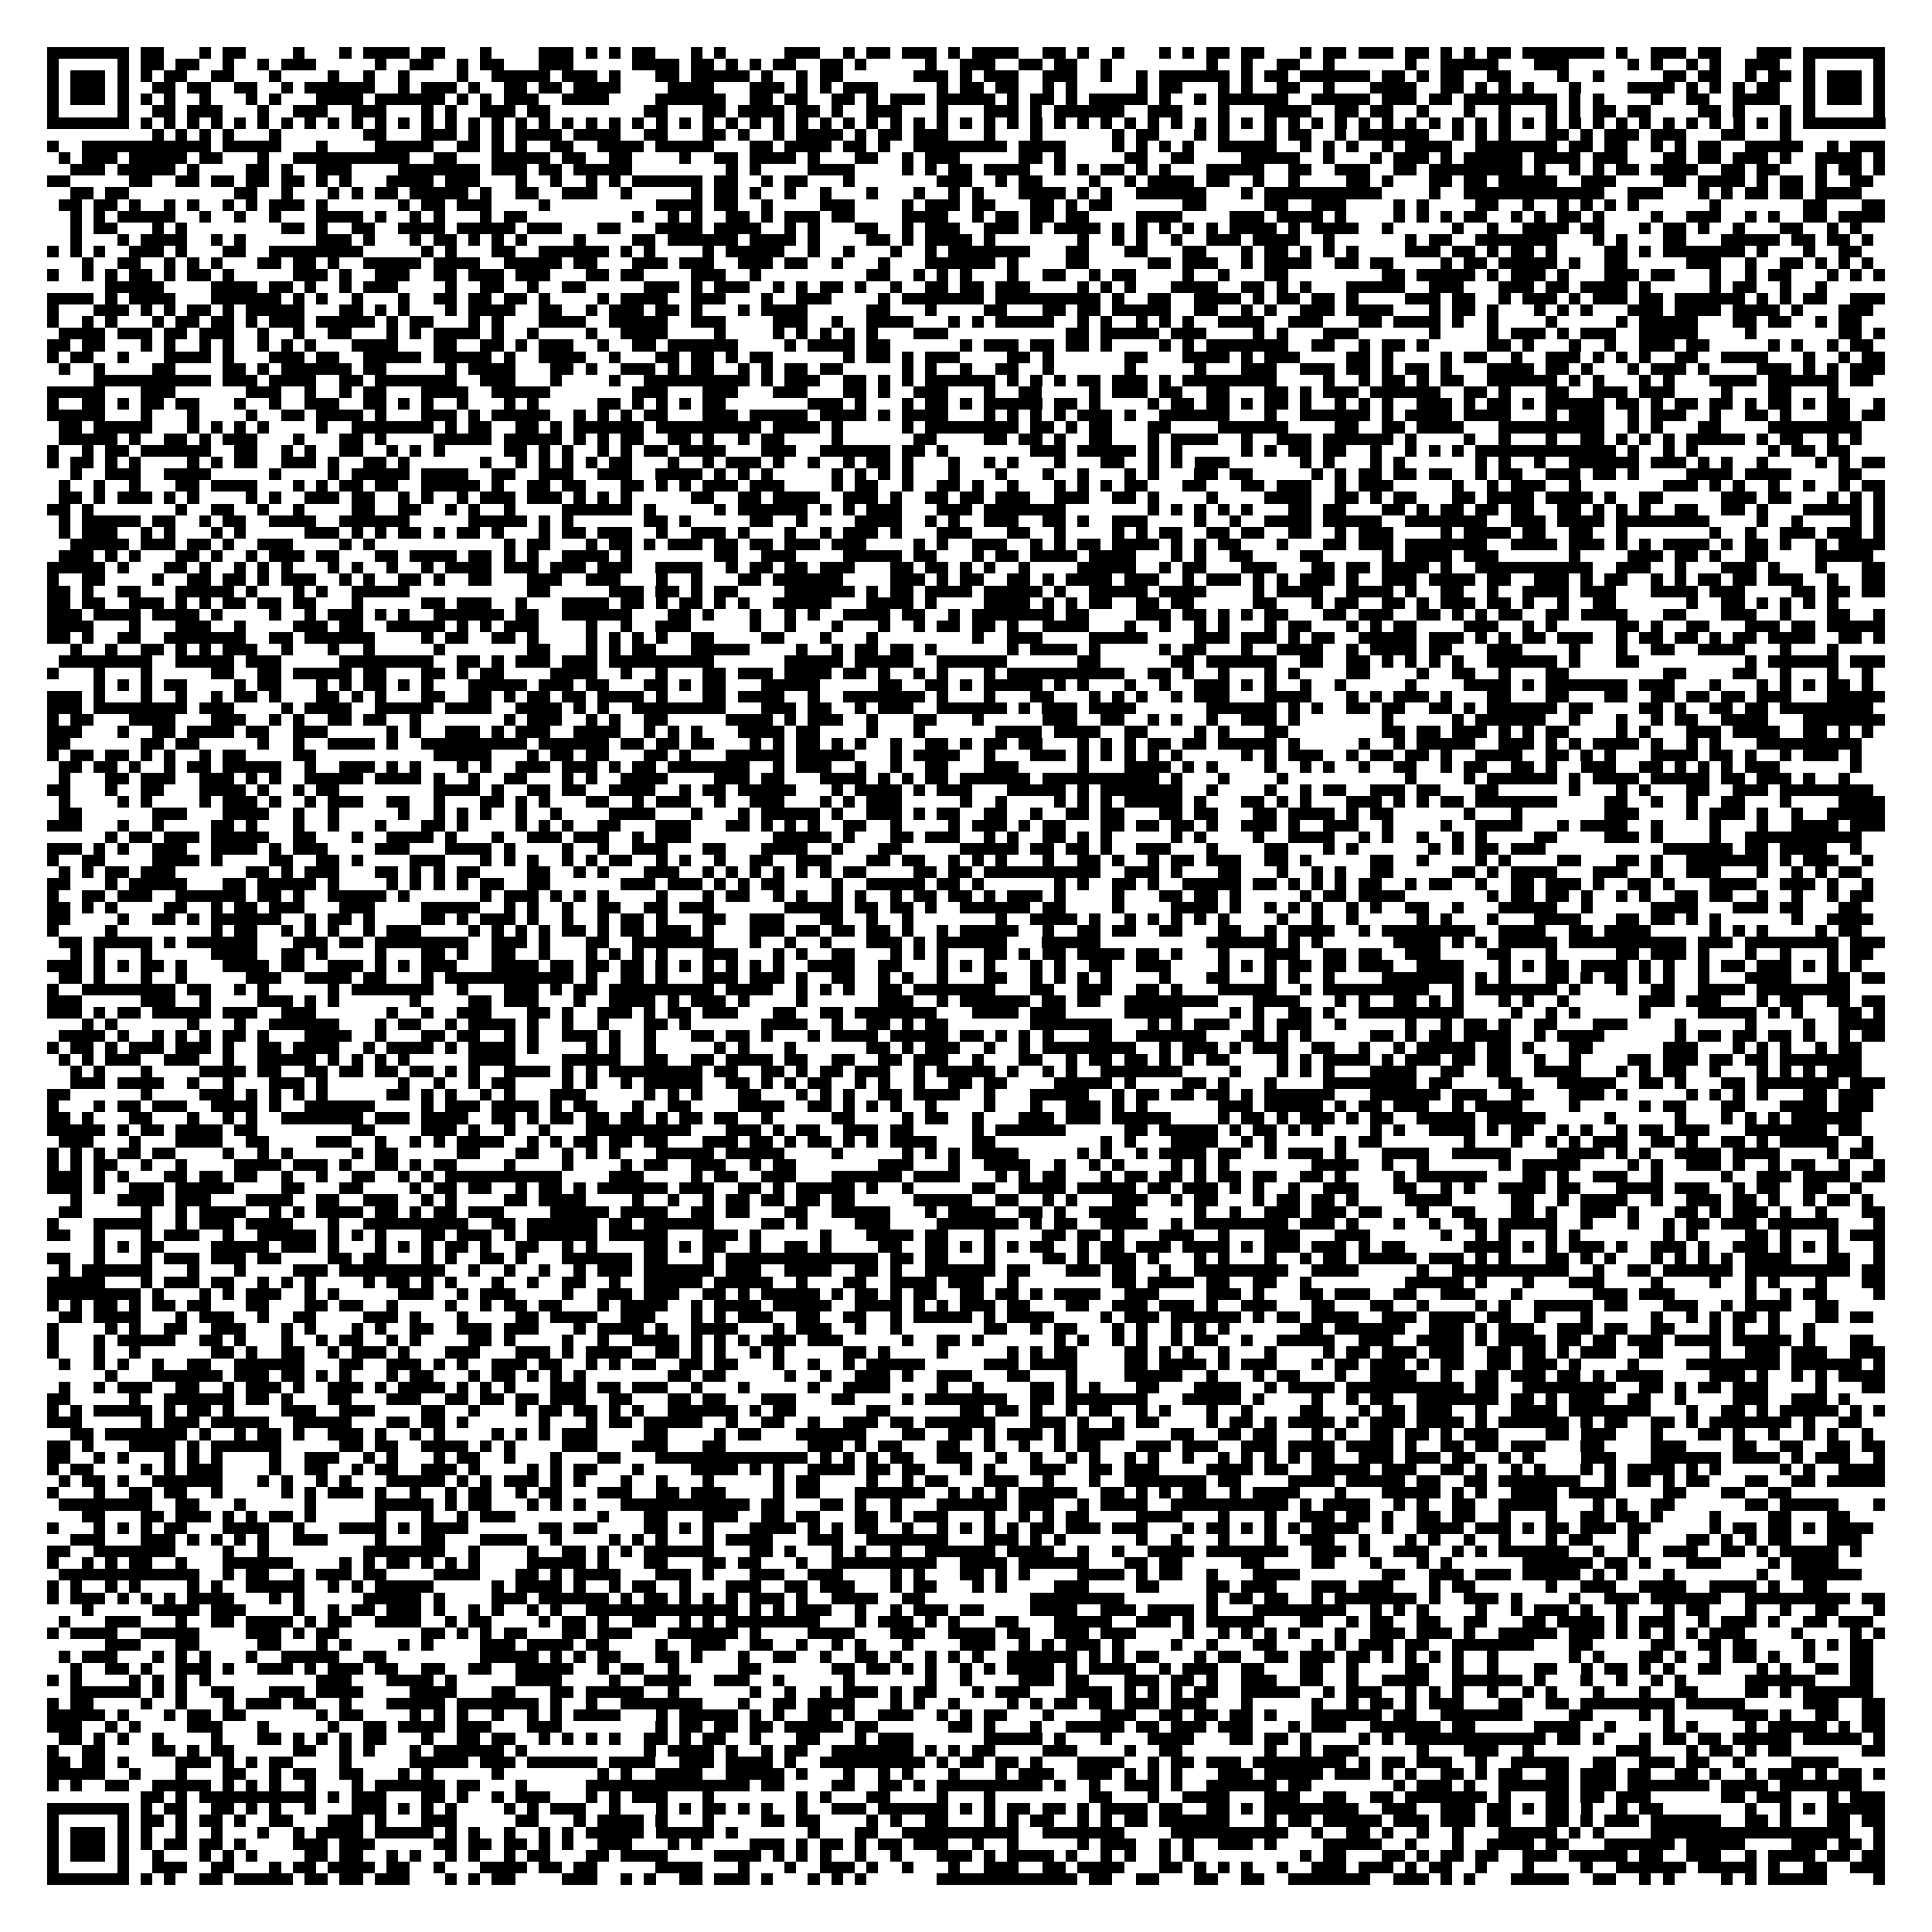 <?xml version="1.0" encoding="utf-8"?><!DOCTYPE svg PUBLIC "-//W3C//DTD SVG 1.1//EN" "http://www.w3.org/Graphics/SVG/1.1/DTD/svg11.dtd"><svg xmlns="http://www.w3.org/2000/svg" viewBox="0 0 165 165" shape-rendering="crispEdges"><path fill="#ffffff" d="M0 0h165v165H0z"/><path stroke="#000000" d="M4 4.5h7m1 0h2m3 0h1m1 0h2m4 0h1m3 0h1m1 0h4m1 0h2m3 0h1m4 0h3m1 0h1m1 0h1m1 0h2m3 0h1m1 0h1m5 0h3m2 0h1m1 0h2m1 0h3m1 0h1m1 0h4m2 0h2m1 0h1m2 0h1m3 0h1m1 0h1m1 0h2m1 0h2m3 0h1m1 0h2m1 0h3m1 0h2m1 0h1m1 0h1m1 0h2m1 0h7m1 0h1m2 0h3m1 0h2m3 0h3m1 0h7M4 5.5h1m5 0h1m1 0h2m1 0h2m2 0h1m2 0h1m1 0h3m5 0h1m2 0h2m2 0h1m1 0h2m3 0h3m5 0h4m1 0h2m1 0h1m1 0h1m1 0h2m2 0h2m1 0h1m5 0h1m2 0h3m2 0h2m1 0h2m2 0h1m8 0h1m2 0h1m2 0h2m2 0h1m6 0h1m2 0h5m3 0h3m5 0h1m1 0h1m2 0h1m1 0h1m2 0h3m2 0h1m5 0h1M4 6.5h1m1 0h3m1 0h1m1 0h1m1 0h2m2 0h2m3 0h1m4 0h1m2 0h1m2 0h1m4 0h1m2 0h5m1 0h3m1 0h1m3 0h2m1 0h5m1 0h1m2 0h1m1 0h2m6 0h3m1 0h1m1 0h3m2 0h3m2 0h1m2 0h1m1 0h6m1 0h1m1 0h2m1 0h6m1 0h2m1 0h1m1 0h2m2 0h2m4 0h1m2 0h1m5 0h2m1 0h2m2 0h1m1 0h2m1 0h1m1 0h3m1 0h1M4 7.5h1m1 0h3m1 0h1m2 0h2m1 0h2m2 0h2m2 0h1m1 0h6m2 0h1m1 0h3m1 0h1m2 0h2m1 0h2m1 0h4m4 0h4m3 0h3m1 0h1m1 0h1m1 0h3m5 0h1m1 0h2m1 0h2m2 0h1m1 0h1m5 0h1m1 0h2m3 0h1m1 0h1m2 0h2m2 0h1m3 0h4m2 0h2m1 0h1m1 0h1m1 0h1m3 0h1m4 0h4m1 0h1m1 0h1m1 0h1m1 0h2m2 0h1m1 0h3m1 0h1M4 8.5h1m1 0h3m1 0h1m1 0h1m1 0h1m2 0h1m3 0h1m1 0h1m3 0h4m1 0h6m1 0h1m1 0h1m1 0h3m2 0h4m4 0h6m2 0h2m1 0h2m2 0h2m1 0h1m1 0h3m1 0h5m1 0h1m1 0h2m1 0h1m1 0h5m1 0h1m2 0h1m1 0h6m2 0h5m1 0h3m1 0h2m1 0h8m1 0h1m1 0h1m4 0h1m2 0h2m2 0h4m2 0h1m1 0h3m1 0h1M4 9.5h1m5 0h1m2 0h2m1 0h3m3 0h1m2 0h3m2 0h3m3 0h1m1 0h1m2 0h3m1 0h2m8 0h2m3 0h2m1 0h4m1 0h2m1 0h1m2 0h3m3 0h1m3 0h3m1 0h1m1 0h6m2 0h3m3 0h1m3 0h4m2 0h2m1 0h2m2 0h1m3 0h1m2 0h1m3 0h1m1 0h1m1 0h2m1 0h2m4 0h2m1 0h1m3 0h1m1 0h1m5 0h1M4 10.5h7m1 0h1m1 0h1m1 0h1m1 0h1m1 0h1m1 0h1m1 0h1m1 0h1m1 0h1m1 0h1m1 0h1m1 0h1m1 0h1m1 0h1m1 0h1m1 0h1m1 0h1m1 0h1m1 0h1m1 0h1m1 0h1m1 0h1m1 0h1m1 0h1m1 0h1m1 0h1m1 0h1m1 0h1m1 0h1m1 0h1m1 0h1m1 0h1m1 0h1m1 0h1m1 0h1m1 0h1m1 0h1m1 0h1m1 0h1m1 0h1m1 0h1m1 0h1m1 0h1m1 0h1m1 0h1m1 0h1m1 0h1m1 0h1m1 0h1m1 0h1m1 0h1m1 0h1m1 0h1m1 0h1m1 0h1m1 0h1m1 0h1m1 0h1m1 0h1m1 0h1m1 0h1m1 0h1m1 0h1m1 0h1m1 0h1m1 0h1m1 0h1m1 0h1m1 0h1m1 0h1m1 0h1m1 0h7M13 11.5h1m1 0h1m1 0h1m1 0h1m3 0h1m7 0h2m3 0h3m1 0h1m1 0h1m1 0h4m1 0h4m2 0h2m3 0h2m1 0h1m2 0h1m1 0h4m1 0h1m1 0h2m1 0h3m3 0h1m3 0h1m6 0h1m1 0h2m3 0h1m1 0h1m3 0h1m1 0h2m2 0h1m1 0h6m2 0h1m1 0h1m1 0h1m3 0h2m1 0h1m1 0h3m1 0h3m3 0h2m3 0h1M4 12.5h1m2 0h11m1 0h5m3 0h1m4 0h5m2 0h2m1 0h1m1 0h1m2 0h2m2 0h4m1 0h5m3 0h2m1 0h4m1 0h2m1 0h1m2 0h8m1 0h4m4 0h1m1 0h1m1 0h1m1 0h1m2 0h5m2 0h1m1 0h1m1 0h1m2 0h1m1 0h4m2 0h7m1 0h2m1 0h2m2 0h1m1 0h1m1 0h2m2 0h5m2 0h1m1 0h3M5 13.5h1m1 0h3m1 0h5m1 0h2m3 0h1m2 0h10m2 0h2m3 0h5m1 0h2m2 0h2m4 0h1m2 0h2m1 0h4m1 0h1m3 0h2m2 0h1m1 0h3m5 0h2m1 0h1m5 0h2m2 0h2m4 0h5m2 0h1m3 0h1m1 0h3m1 0h1m1 0h5m1 0h4m1 0h3m3 0h2m1 0h2m1 0h3m1 0h1m2 0h4m1 0h1M6 14.5h3m1 0h5m1 0h1m4 0h2m1 0h1m2 0h3m4 0h7m1 0h3m1 0h2m1 0h5m8 0h1m1 0h1m4 0h4m4 0h1m1 0h1m1 0h2m1 0h4m2 0h1m1 0h1m1 0h2m1 0h1m1 0h1m3 0h5m2 0h2m2 0h3m2 0h2m1 0h8m1 0h1m2 0h1m1 0h1m1 0h2m1 0h4m2 0h2m1 0h2m3 0h1m1 0h2m1 0h1M4 15.5h2m5 0h2m2 0h2m1 0h2m1 0h2m1 0h2m1 0h1m1 0h1m3 0h4m1 0h3m3 0h1m2 0h1m2 0h1m1 0h1m1 0h6m1 0h2m2 0h1m1 0h2m3 0h1m7 0h3m2 0h1m1 0h2m4 0h1m2 0h1m1 0h4m1 0h2m2 0h1m2 0h1m4 0h2m1 0h1m3 0h2m1 0h2m1 0h5m2 0h3m4 0h2m1 0h4m1 0h1m1 0h2m1 0h1m2 0h2M6 16.5h2m1 0h2m9 0h2m2 0h1m3 0h1m1 0h1m1 0h2m1 0h5m1 0h1m2 0h2m2 0h3m2 0h1m5 0h1m1 0h2m1 0h1m2 0h1m2 0h1m3 0h1m3 0h1m2 0h1m1 0h1m3 0h4m1 0h1m1 0h1m2 0h6m3 0h1m1 0h10m4 0h1m2 0h12m2 0h3m3 0h1m1 0h1m1 0h2m1 0h2m1 0h4M5 17.5h2m1 0h2m1 0h1m2 0h1m1 0h1m2 0h1m1 0h1m1 0h3m1 0h1m6 0h1m1 0h2m1 0h3m4 0h1m9 0h4m1 0h2m2 0h1m4 0h3m4 0h1m1 0h3m1 0h2m3 0h2m1 0h1m1 0h2m6 0h2m5 0h2m2 0h3m4 0h1m1 0h1m4 0h2m2 0h1m2 0h1m1 0h1m1 0h1m1 0h1m6 0h1m7 0h2m3 0h2M6 18.5h1m1 0h1m1 0h5m2 0h1m2 0h1m2 0h1m3 0h4m1 0h1m2 0h1m1 0h1m3 0h1m1 0h2m9 0h1m2 0h1m1 0h1m2 0h2m1 0h1m1 0h3m1 0h2m4 0h4m2 0h1m1 0h2m1 0h2m1 0h2m4 0h4m4 0h3m1 0h4m1 0h1m4 0h1m1 0h1m1 0h1m1 0h2m2 0h1m1 0h1m1 0h2m1 0h1m4 0h1m2 0h3m2 0h1m1 0h1m2 0h2m1 0h4M6 19.5h1m1 0h2m3 0h1m1 0h1m8 0h2m1 0h1m2 0h2m2 0h4m1 0h5m1 0h3m3 0h2m3 0h4m1 0h4m2 0h1m1 0h1m3 0h2m2 0h1m1 0h3m2 0h3m1 0h1m1 0h4m1 0h1m1 0h1m1 0h1m1 0h1m1 0h1m1 0h4m1 0h1m1 0h4m2 0h1m5 0h1m2 0h1m2 0h4m1 0h2m3 0h1m1 0h2m1 0h1m2 0h1m3 0h2m2 0h1m1 0h1M6 20.5h1m3 0h1m1 0h4m2 0h1m1 0h1m6 0h3m1 0h1m3 0h1m1 0h2m1 0h1m1 0h1m1 0h1m4 0h1m4 0h2m1 0h6m1 0h4m1 0h1m4 0h2m1 0h1m1 0h4m1 0h1m7 0h1m2 0h1m1 0h1m2 0h1m2 0h3m1 0h4m2 0h1m6 0h1m1 0h2m2 0h7m3 0h1m1 0h1m3 0h2m3 0h5m1 0h2m1 0h2m1 0h1M4 21.5h1m1 0h1m1 0h1m2 0h3m1 0h1m3 0h2m2 0h8m5 0h1m1 0h1m3 0h2m2 0h6m1 0h1m1 0h1m4 0h1m1 0h5m2 0h1m2 0h1m3 0h1m2 0h1m1 0h7m3 0h2m3 0h2m3 0h2m3 0h1m1 0h2m1 0h1m1 0h1m1 0h1m4 0h3m1 0h2m1 0h1m1 0h2m1 0h1m4 0h2m1 0h1m1 0h7m1 0h1m3 0h1m2 0h2M7 22.5h1m2 0h2m2 0h1m1 0h1m1 0h1m3 0h2m1 0h2m1 0h1m2 0h5m1 0h4m2 0h5m1 0h2m3 0h3m1 0h3m2 0h3m1 0h2m2 0h1m3 0h1m3 0h6m1 0h1m4 0h2m5 0h2m1 0h3m2 0h1m1 0h4m2 0h2m1 0h2m4 0h1m1 0h2m1 0h5m1 0h1m2 0h2m5 0h3m2 0h1m2 0h2m1 0h1m1 0h1m1 0h1M4 23.5h1m2 0h1m1 0h1m1 0h2m1 0h1m1 0h2m1 0h1m5 0h3m1 0h1m2 0h3m2 0h2m1 0h3m1 0h3m3 0h2m1 0h2m4 0h3m2 0h1m9 0h2m2 0h1m1 0h1m1 0h1m3 0h1m2 0h2m2 0h1m1 0h2m4 0h1m2 0h1m3 0h2m8 0h2m1 0h5m1 0h1m1 0h3m1 0h1m3 0h3m1 0h2m3 0h1m2 0h1m1 0h2m3 0h1m1 0h1m1 0h1M9 24.5h5m4 0h4m1 0h2m1 0h1m2 0h1m1 0h3m4 0h1m2 0h2m2 0h1m2 0h2m5 0h3m1 0h1m1 0h3m2 0h1m1 0h1m1 0h2m1 0h1m2 0h1m2 0h2m1 0h2m1 0h3m4 0h1m1 0h1m1 0h1m3 0h4m2 0h2m1 0h1m1 0h1m3 0h5m2 0h3m3 0h3m1 0h2m1 0h4m1 0h1m5 0h1m1 0h2m2 0h1m2 0h1M4 25.5h4m1 0h1m1 0h4m3 0h6m1 0h1m1 0h1m2 0h1m3 0h1m2 0h2m1 0h2m1 0h2m1 0h1m4 0h1m1 0h4m2 0h3m3 0h1m2 0h3m4 0h1m1 0h7m1 0h9m1 0h1m2 0h2m2 0h4m1 0h1m1 0h2m1 0h2m1 0h1m4 0h3m1 0h2m2 0h1m1 0h3m1 0h1m1 0h3m1 0h2m1 0h6m1 0h1m1 0h1m1 0h2m2 0h3M4 26.5h1m3 0h3m1 0h1m1 0h1m1 0h2m1 0h1m1 0h5m3 0h2m1 0h1m1 0h1m3 0h1m1 0h4m2 0h2m2 0h1m1 0h3m1 0h2m1 0h1m3 0h1m1 0h4m5 0h2m3 0h1m4 0h2m3 0h2m1 0h2m1 0h5m2 0h2m2 0h1m1 0h1m2 0h3m1 0h4m3 0h1m1 0h2m1 0h1m3 0h1m1 0h1m1 0h1m3 0h3m1 0h4m1 0h4m1 0h1m3 0h3M4 27.5h1m2 0h1m1 0h1m3 0h1m1 0h2m1 0h2m1 0h1m1 0h3m1 0h5m1 0h1m1 0h2m3 0h1m1 0h1m3 0h4m2 0h5m2 0h3m4 0h3m2 0h1m2 0h4m3 0h1m1 0h1m1 0h5m2 0h1m1 0h1m2 0h1m1 0h1m1 0h1m2 0h4m2 0h3m3 0h2m1 0h4m1 0h1m2 0h1m4 0h1m5 0h1m1 0h5m3 0h2m1 0h2m2 0h1m1 0h2M5 28.5h4m1 0h3m1 0h2m1 0h3m2 0h1m2 0h1m2 0h2m3 0h1m1 0h1m1 0h4m1 0h1m2 0h1m4 0h1m2 0h4m4 0h1m4 0h1m1 0h1m1 0h1m1 0h1m1 0h1m3 0h3m10 0h2m1 0h5m1 0h3m4 0h1m1 0h1m3 0h3m6 0h1m4 0h1m1 0h3m1 0h1m1 0h3m2 0h5m4 0h1m7 0h2m1 0h1M4 29.5h2m1 0h2m3 0h1m1 0h1m2 0h1m1 0h1m2 0h1m1 0h1m1 0h1m3 0h4m3 0h2m2 0h2m1 0h1m1 0h3m2 0h1m2 0h2m1 0h6m4 0h1m1 0h4m1 0h2m6 0h1m1 0h3m1 0h2m1 0h2m1 0h1m4 0h1m1 0h1m1 0h7m2 0h2m2 0h1m1 0h2m1 0h1m5 0h2m1 0h1m3 0h1m2 0h1m2 0h3m1 0h2m5 0h1m1 0h1m2 0h1m1 0h2M4 30.5h1m1 0h2m2 0h1m3 0h4m1 0h1m3 0h3m1 0h2m2 0h5m1 0h5m1 0h1m2 0h4m2 0h1m3 0h2m1 0h2m1 0h1m1 0h2m6 0h1m1 0h2m1 0h1m1 0h3m4 0h2m1 0h1m6 0h2m3 0h4m1 0h1m1 0h3m4 0h2m1 0h1m4 0h1m1 0h2m2 0h1m2 0h3m1 0h1m1 0h1m1 0h1m2 0h2m2 0h4m3 0h1m2 0h1m1 0h2M5 31.5h1m2 0h1m4 0h2m4 0h2m1 0h1m1 0h6m1 0h2m5 0h1m1 0h4m3 0h2m1 0h1m2 0h3m1 0h1m1 0h2m2 0h1m1 0h1m1 0h2m1 0h2m5 0h1m1 0h1m2 0h1m2 0h2m2 0h1m6 0h1m5 0h1m3 0h3m2 0h3m1 0h2m1 0h1m1 0h2m1 0h1m3 0h4m1 0h2m1 0h1m3 0h1m1 0h3m1 0h1m4 0h3m1 0h1m1 0h1m1 0h3M8 32.5h10m1 0h3m1 0h4m2 0h2m1 0h7m2 0h3m3 0h1m4 0h1m2 0h9m1 0h1m1 0h3m2 0h2m1 0h1m1 0h1m1 0h6m1 0h1m1 0h1m1 0h1m1 0h2m1 0h3m1 0h1m1 0h8m4 0h1m2 0h1m1 0h2m1 0h1m1 0h2m2 0h6m1 0h1m1 0h1m3 0h1m1 0h1m3 0h4m1 0h6m1 0h2M4 33.5h5m3 0h3m6 0h3m2 0h1m2 0h1m1 0h2m3 0h4m2 0h5m7 0h3m3 0h3m3 0h3m3 0h2m1 0h1m2 0h3m3 0h1m2 0h2m4 0h1m1 0h3m1 0h2m2 0h2m3 0h2m1 0h1m1 0h3m1 0h6m2 0h2m1 0h1m3 0h2m2 0h3m1 0h3m4 0h1m3 0h2m3 0h1M4 34.5h1m2 0h2m1 0h1m1 0h2m1 0h2m3 0h1m2 0h1m2 0h3m2 0h2m1 0h1m1 0h1m2 0h1m3 0h1m1 0h1m5 0h2m1 0h1m1 0h1m1 0h1m1 0h2m7 0h3m1 0h1m3 0h1m1 0h2m1 0h1m1 0h5m1 0h2m1 0h1m4 0h1m1 0h2m1 0h2m1 0h1m1 0h2m1 0h1m2 0h1m1 0h1m1 0h1m2 0h3m1 0h1m1 0h2m1 0h1m1 0h5m1 0h2m1 0h1m1 0h2m1 0h2m1 0h1m1 0h2m1 0h1m1 0h2m2 0h1M4 35.5h5m3 0h1m3 0h1m4 0h1m2 0h2m1 0h4m1 0h1m3 0h3m1 0h1m1 0h5m2 0h1m1 0h1m1 0h1m1 0h2m3 0h3m1 0h5m1 0h4m1 0h1m1 0h4m3 0h1m1 0h1m1 0h1m1 0h1m1 0h3m1 0h1m2 0h6m3 0h1m2 0h6m1 0h1m1 0h4m1 0h4m3 0h1m1 0h3m2 0h1m1 0h3m2 0h1m2 0h2m1 0h1m3 0h2m1 0h2M5 36.5h2m1 0h5m3 0h1m1 0h1m1 0h1m1 0h1m4 0h1m2 0h7m1 0h1m1 0h2m2 0h2m1 0h1m1 0h6m1 0h9m1 0h4m1 0h1m5 0h1m1 0h8m1 0h2m1 0h1m1 0h2m3 0h2m4 0h6m4 0h2m2 0h2m1 0h4m3 0h9m2 0h1m1 0h1m3 0h2m4 0h8M5 37.5h5m1 0h1m2 0h2m1 0h1m1 0h3m3 0h1m3 0h2m1 0h1m4 0h5m1 0h5m1 0h1m1 0h1m1 0h2m2 0h2m1 0h1m2 0h1m1 0h2m4 0h1m6 0h2m4 0h2m1 0h2m1 0h1m2 0h2m3 0h1m1 0h4m2 0h1m2 0h3m1 0h6m1 0h1m4 0h1m2 0h1m3 0h1m2 0h2m1 0h1m1 0h1m1 0h1m1 0h5m1 0h1m1 0h2m2 0h1m1 0h1M4 38.5h1m2 0h1m1 0h2m1 0h6m2 0h2m2 0h1m1 0h1m2 0h2m2 0h1m1 0h1m1 0h1m5 0h2m1 0h1m1 0h1m2 0h1m1 0h1m1 0h2m1 0h4m3 0h3m2 0h6m1 0h2m1 0h1m7 0h3m1 0h5m1 0h1m1 0h1m5 0h1m1 0h1m1 0h2m1 0h2m2 0h1m2 0h1m1 0h1m1 0h1m1 0h12m1 0h1m2 0h1m1 0h1m6 0h1m1 0h2m1 0h2M4 39.5h1m1 0h2m1 0h1m1 0h1m4 0h1m1 0h1m1 0h2m2 0h3m1 0h1m2 0h2m1 0h1m6 0h1m2 0h1m1 0h1m1 0h1m1 0h1m1 0h2m3 0h1m2 0h1m1 0h3m1 0h1m2 0h1m2 0h1m1 0h2m1 0h1m3 0h1m2 0h1m1 0h1m3 0h1m3 0h2m2 0h1m1 0h1m1 0h3m6 0h1m1 0h1m3 0h1m1 0h1m6 0h1m1 0h1m2 0h1m2 0h6m1 0h3m1 0h1m1 0h1m2 0h1m4 0h1m1 0h1m1 0h2M6 40.5h1m2 0h3m2 0h4m5 0h1m4 0h1m1 0h5m1 0h4m2 0h2m2 0h3m2 0h3m2 0h4m1 0h1m1 0h1m1 0h1m5 0h1m1 0h1m1 0h1m1 0h1m3 0h1m3 0h1m3 0h1m2 0h1m3 0h1m1 0h1m3 0h2m1 0h2m5 0h1m1 0h1m1 0h2m1 0h2m1 0h2m2 0h1m1 0h2m2 0h3m1 0h2m1 0h1m4 0h4m1 0h4m4 0h2M5 41.5h1m2 0h1m2 0h1m3 0h2m1 0h4m3 0h1m1 0h1m1 0h2m1 0h2m2 0h5m1 0h1m2 0h2m1 0h2m3 0h2m1 0h1m1 0h1m1 0h3m1 0h3m4 0h1m1 0h2m2 0h1m2 0h2m1 0h1m2 0h1m3 0h1m1 0h1m1 0h1m1 0h2m3 0h2m3 0h2m1 0h3m2 0h1m1 0h3m5 0h1m2 0h1m1 0h3m2 0h1m7 0h3m1 0h1m1 0h1m2 0h1m2 0h1m2 0h1m1 0h2M5 42.5h2m1 0h1m1 0h3m1 0h1m1 0h1m4 0h1m1 0h1m2 0h3m1 0h2m2 0h1m1 0h1m2 0h1m1 0h3m1 0h3m1 0h1m1 0h1m1 0h1m5 0h2m2 0h2m1 0h4m2 0h3m1 0h1m2 0h2m1 0h2m1 0h3m2 0h3m2 0h2m1 0h1m4 0h1m4 0h4m2 0h2m1 0h1m1 0h2m3 0h2m1 0h4m1 0h4m1 0h1m2 0h2m5 0h3m1 0h2m3 0h1m1 0h1m1 0h1M4 43.5h2m1 0h1m7 0h1m2 0h2m2 0h1m2 0h1m4 0h2m2 0h2m2 0h1m1 0h1m2 0h1m4 0h6m1 0h1m5 0h1m1 0h6m1 0h1m1 0h1m1 0h3m3 0h3m1 0h7m7 0h1m1 0h1m1 0h1m1 0h1m1 0h1m3 0h2m1 0h2m3 0h2m1 0h1m1 0h2m1 0h2m1 0h2m2 0h2m1 0h1m1 0h1m1 0h1m2 0h2m2 0h2m1 0h1m3 0h5m1 0h1M5 44.5h1m1 0h5m1 0h2m2 0h1m1 0h2m2 0h4m2 0h6m5 0h5m1 0h1m1 0h1m6 0h2m1 0h1m5 0h2m2 0h1m4 0h4m2 0h1m1 0h1m2 0h3m2 0h2m1 0h1m2 0h3m4 0h1m2 0h1m2 0h4m1 0h5m2 0h7m2 0h3m1 0h4m1 0h8m4 0h1m2 0h1m4 0h1m1 0h1M5 45.5h1m1 0h3m2 0h1m1 0h1m3 0h1m1 0h1m5 0h3m1 0h1m1 0h1m1 0h2m1 0h1m1 0h2m1 0h1m3 0h1m1 0h2m1 0h3m2 0h1m2 0h3m1 0h1m3 0h1m2 0h1m1 0h3m1 0h1m3 0h3m3 0h2m2 0h1m4 0h1m1 0h1m1 0h2m2 0h2m1 0h2m2 0h2m2 0h1m1 0h3m4 0h1m1 0h4m1 0h2m2 0h2m2 0h1m7 0h1m2 0h1m2 0h3m1 0h3m1 0h1M6 46.5h5m1 0h3m1 0h2m1 0h1m2 0h3m4 0h1m1 0h1m11 0h1m1 0h2m3 0h1m1 0h2m1 0h1m1 0h3m1 0h2m1 0h2m1 0h3m1 0h3m4 0h1m1 0h1m2 0h3m2 0h1m1 0h1m1 0h2m1 0h4m1 0h1m1 0h1m1 0h2m3 0h1m3 0h2m1 0h3m1 0h7m2 0h4m1 0h3m1 0h1m1 0h1m1 0h4m1 0h1m1 0h2m1 0h1m2 0h1m1 0h4M5 47.5h3m1 0h1m1 0h1m3 0h2m1 0h1m2 0h1m1 0h3m1 0h2m3 0h2m1 0h4m1 0h2m1 0h1m1 0h1m2 0h4m1 0h1m7 0h2m2 0h3m4 0h5m1 0h2m3 0h1m1 0h2m1 0h4m1 0h4m3 0h1m1 0h1m2 0h2m4 0h2m5 0h1m1 0h4m1 0h3m6 0h1m4 0h3m1 0h2m1 0h1m2 0h2m4 0h5M4 48.5h5m1 0h1m3 0h2m1 0h1m2 0h1m1 0h1m1 0h1m3 0h1m1 0h1m2 0h1m2 0h1m1 0h4m1 0h3m1 0h3m1 0h3m2 0h4m2 0h1m1 0h2m1 0h2m1 0h3m3 0h2m1 0h2m1 0h1m1 0h1m2 0h1m4 0h5m2 0h1m1 0h2m3 0h3m3 0h2m1 0h2m1 0h4m1 0h1m2 0h10m2 0h3m2 0h1m3 0h3m1 0h1m3 0h1m3 0h2M4 49.5h1m2 0h2m4 0h1m2 0h2m1 0h2m1 0h1m1 0h3m2 0h1m1 0h1m2 0h2m1 0h1m2 0h2m3 0h3m2 0h3m3 0h1m2 0h1m3 0h2m1 0h6m4 0h3m1 0h1m1 0h2m2 0h2m1 0h1m1 0h4m1 0h3m2 0h1m1 0h3m1 0h1m1 0h1m1 0h3m1 0h1m2 0h3m1 0h4m1 0h2m2 0h3m1 0h1m1 0h2m2 0h1m1 0h1m1 0h2m1 0h2m1 0h3m2 0h1m2 0h2M4 50.5h2m1 0h1m2 0h2m3 0h5m1 0h1m3 0h1m1 0h1m2 0h5m10 0h2m5 0h3m1 0h2m1 0h1m1 0h2m4 0h6m1 0h1m1 0h2m1 0h4m1 0h5m1 0h1m2 0h5m1 0h4m4 0h1m1 0h4m2 0h4m1 0h1m2 0h2m2 0h1m2 0h4m1 0h3m3 0h4m1 0h3m4 0h2m1 0h2m1 0h2M4 51.5h2m1 0h2m2 0h3m1 0h1m1 0h1m1 0h2m1 0h2m1 0h2m3 0h1m5 0h2m1 0h3m2 0h1m3 0h4m1 0h2m1 0h1m1 0h2m1 0h1m1 0h1m2 0h5m3 0h4m1 0h1m4 0h4m1 0h1m1 0h1m1 0h2m2 0h2m1 0h2m5 0h2m3 0h1m1 0h2m2 0h2m1 0h1m1 0h3m1 0h2m1 0h1m2 0h1m2 0h2m6 0h1m2 0h2m1 0h1m1 0h1m1 0h1m1 0h1M4 52.5h3m1 0h4m1 0h4m1 0h1m4 0h1m2 0h1m1 0h3m1 0h1m1 0h1m2 0h6m1 0h2m2 0h6m3 0h2m1 0h1m3 0h1m2 0h1m1 0h1m2 0h4m1 0h2m2 0h1m1 0h7m1 0h2m4 0h3m1 0h2m1 0h1m1 0h1m1 0h2m3 0h2m1 0h3m2 0h2m1 0h1m1 0h1m1 0h2m2 0h2m1 0h4m3 0h2m3 0h3m2 0h1m3 0h2m2 0h1M4 53.5h4m3 0h1m3 0h3m2 0h1m4 0h3m1 0h2m2 0h5m1 0h1m1 0h1m1 0h3m4 0h1m2 0h1m2 0h3m5 0h1m2 0h1m3 0h1m3 0h1m2 0h1m1 0h2m1 0h2m1 0h1m2 0h4m3 0h1m2 0h1m2 0h1m1 0h1m3 0h1m1 0h2m3 0h1m1 0h1m1 0h2m4 0h3m2 0h1m1 0h1m5 0h2m1 0h1m2 0h2m3 0h3m1 0h2m1 0h5M4 54.5h2m1 0h1m2 0h2m2 0h7m2 0h2m1 0h6m4 0h1m1 0h2m2 0h2m1 0h1m4 0h1m1 0h1m1 0h1m1 0h1m2 0h2m4 0h2m3 0h1m3 0h1m8 0h1m2 0h3m4 0h5m4 0h3m1 0h3m1 0h1m1 0h2m2 0h5m1 0h3m1 0h1m1 0h1m1 0h2m1 0h3m2 0h1m1 0h2m1 0h2m1 0h1m1 0h2m1 0h4m2 0h2m1 0h1M6 55.5h1m2 0h1m2 0h2m1 0h1m1 0h1m1 0h3m2 0h1m3 0h1m2 0h1m5 0h1m7 0h2m3 0h1m1 0h1m1 0h2m3 0h5m4 0h1m2 0h1m1 0h2m1 0h2m1 0h1m6 0h1m1 0h4m1 0h1m5 0h1m1 0h2m3 0h1m2 0h4m2 0h1m1 0h4m1 0h2m3 0h3m4 0h1m3 0h1m2 0h2m2 0h4m3 0h1m3 0h1M5 56.5h8m2 0h5m1 0h3m5 0h8m2 0h2m1 0h1m1 0h3m1 0h3m1 0h9m6 0h5m1 0h5m2 0h6m6 0h2m6 0h2m1 0h6m2 0h2m2 0h2m1 0h1m1 0h1m1 0h1m1 0h1m2 0h6m1 0h1m3 0h2m9 0h1m1 0h6m1 0h3M4 57.5h1m3 0h1m3 0h1m5 0h2m2 0h2m1 0h5m1 0h2m3 0h2m1 0h1m1 0h2m4 0h4m2 0h1m2 0h1m3 0h2m1 0h3m1 0h4m1 0h2m1 0h1m2 0h1m1 0h1m3 0h1m1 0h10m2 0h2m1 0h1m2 0h1m3 0h1m1 0h1m4 0h2m4 0h1m2 0h2m2 0h1m3 0h2m8 0h2m4 0h2m2 0h1m3 0h1m2 0h1M8 58.5h1m1 0h1m1 0h1m1 0h2m4 0h1m1 0h2m3 0h1m1 0h1m1 0h2m1 0h1m1 0h1m3 0h5m1 0h3m1 0h2m3 0h2m1 0h1m1 0h2m3 0h5m5 0h2m2 0h2m1 0h1m1 0h5m1 0h1m1 0h1m3 0h1m2 0h1m2 0h3m1 0h1m1 0h1m2 0h1m2 0h1m5 0h1m4 0h4m1 0h1m1 0h7m1 0h3m3 0h1m3 0h1m1 0h1m1 0h1m1 0h2m1 0h1M4 59.5h3m1 0h1m3 0h1m2 0h1m2 0h1m1 0h2m1 0h1m3 0h2m1 0h1m1 0h1m3 0h2m2 0h2m1 0h1m1 0h2m1 0h2m1 0h4m1 0h1m3 0h2m1 0h4m2 0h1m2 0h7m1 0h1m3 0h1m3 0h2m3 0h1m1 0h1m1 0h1m2 0h1m1 0h3m3 0h4m3 0h1m1 0h1m1 0h3m1 0h1m3 0h2m3 0h2m3 0h2m2 0h2m1 0h2m1 0h2m1 0h3m3 0h5M4 60.5h3m1 0h8m1 0h3m4 0h1m1 0h4m2 0h5m1 0h4m2 0h4m1 0h1m1 0h1m2 0h8m3 0h3m1 0h2m2 0h1m1 0h3m2 0h6m1 0h1m1 0h3m1 0h4m6 0h6m1 0h1m1 0h1m2 0h2m1 0h2m2 0h2m1 0h1m1 0h6m1 0h2m4 0h2m1 0h1m2 0h2m1 0h2m1 0h8M4 61.5h1m1 0h2m3 0h4m3 0h3m2 0h1m1 0h1m2 0h2m1 0h2m2 0h1m7 0h1m1 0h3m2 0h1m1 0h1m2 0h2m5 0h4m1 0h1m1 0h3m2 0h1m3 0h2m3 0h1m5 0h3m2 0h2m2 0h1m1 0h1m2 0h1m2 0h3m1 0h1m7 0h1m5 0h1m1 0h6m2 0h1m3 0h1m2 0h1m1 0h2m2 0h4m3 0h7M4 62.5h3m3 0h1m2 0h2m1 0h4m1 0h2m2 0h3m5 0h1m1 0h1m2 0h3m1 0h1m1 0h3m2 0h4m2 0h1m1 0h1m1 0h1m3 0h4m1 0h2m4 0h1m3 0h1m6 0h4m1 0h4m2 0h2m4 0h1m1 0h1m3 0h2m8 0h2m1 0h2m1 0h3m1 0h1m1 0h1m1 0h2m4 0h1m1 0h1m3 0h3m1 0h4m2 0h2m1 0h1m1 0h1M4 63.5h2m6 0h2m1 0h2m5 0h1m2 0h1m2 0h4m1 0h1m2 0h9m1 0h6m1 0h2m1 0h2m1 0h2m3 0h1m1 0h1m1 0h2m1 0h1m1 0h1m2 0h1m2 0h2m1 0h1m1 0h2m1 0h2m3 0h1m1 0h1m1 0h1m1 0h2m1 0h2m1 0h5m1 0h1m5 0h1m2 0h1m1 0h5m2 0h3m1 0h1m1 0h1m1 0h4m1 0h1m2 0h1m1 0h1m3 0h9M4 64.5h1m1 0h2m1 0h2m1 0h1m1 0h1m2 0h1m1 0h2m4 0h2m10 0h5m3 0h1m1 0h2m1 0h2m3 0h2m1 0h1m3 0h5m1 0h5m3 0h1m1 0h4m2 0h1m3 0h3m1 0h1m1 0h1m1 0h1m1 0h1m1 0h1m5 0h1m1 0h1m1 0h3m2 0h1m1 0h2m1 0h2m1 0h1m2 0h4m2 0h2m1 0h1m1 0h1m3 0h4m1 0h2m1 0h1m2 0h1m1 0h3m1 0h1M5 65.5h2m1 0h2m1 0h1m2 0h1m1 0h2m1 0h5m2 0h1m2 0h3m1 0h1m1 0h1m3 0h1m1 0h1m2 0h3m1 0h3m1 0h1m1 0h2m1 0h7m2 0h1m1 0h3m2 0h1m2 0h1m2 0h2m3 0h3m5 0h1m3 0h4m1 0h1m1 0h1m4 0h1m2 0h1m1 0h1m2 0h1m2 0h2m2 0h1m1 0h2m2 0h2m1 0h1m2 0h3m2 0h2m1 0h1m1 0h1m1 0h1m1 0h3m6 0h1M5 66.5h1m3 0h2m1 0h3m2 0h3m1 0h1m1 0h1m2 0h5m1 0h4m1 0h1m2 0h1m2 0h2m3 0h1m1 0h1m2 0h4m4 0h3m1 0h2m3 0h4m1 0h1m1 0h1m1 0h2m1 0h6m1 0h10m1 0h1m3 0h1m4 0h1m10 0h1m4 0h1m1 0h6m1 0h1m1 0h4m1 0h5m1 0h2m1 0h3m1 0h1m2 0h1M4 67.5h2m3 0h1m2 0h2m3 0h4m1 0h1m2 0h1m1 0h2m8 0h4m1 0h1m2 0h2m1 0h2m2 0h4m2 0h1m1 0h2m1 0h5m3 0h1m1 0h4m1 0h1m1 0h3m3 0h5m1 0h1m1 0h7m2 0h1m4 0h1m2 0h1m1 0h2m2 0h3m1 0h2m3 0h2m6 0h1m3 0h1m1 0h1m3 0h2m2 0h3m1 0h8M5 68.5h1m4 0h1m1 0h1m4 0h1m1 0h3m1 0h1m2 0h1m1 0h3m2 0h2m2 0h1m3 0h2m1 0h1m1 0h1m3 0h2m2 0h1m1 0h3m2 0h1m2 0h3m3 0h1m1 0h1m1 0h3m5 0h1m2 0h1m4 0h1m1 0h1m1 0h1m1 0h5m1 0h1m3 0h2m1 0h1m1 0h1m3 0h3m1 0h1m1 0h1m1 0h2m1 0h7m4 0h2m2 0h1m2 0h1m2 0h2m3 0h1m4 0h4M5 69.5h2m6 0h3m3 0h4m2 0h1m2 0h1m5 0h1m2 0h1m1 0h1m1 0h1m2 0h1m2 0h1m4 0h4m3 0h1m3 0h1m1 0h5m1 0h1m2 0h3m1 0h1m1 0h2m2 0h2m2 0h1m2 0h2m1 0h2m3 0h2m1 0h2m3 0h2m1 0h4m1 0h1m1 0h2m6 0h1m3 0h1m7 0h3m4 0h1m1 0h3m1 0h1m2 0h1m2 0h5M4 70.5h3m3 0h1m2 0h1m4 0h2m1 0h1m3 0h1m2 0h1m3 0h1m3 0h2m1 0h1m4 0h1m1 0h1m1 0h1m2 0h2m3 0h3m3 0h2m1 0h1m1 0h1m1 0h1m2 0h2m2 0h1m4 0h1m1 0h3m1 0h1m1 0h2m3 0h2m1 0h2m1 0h2m1 0h1m2 0h3m1 0h1m2 0h3m2 0h1m4 0h1m2 0h4m3 0h1m1 0h4m2 0h1m4 0h1m3 0h1m2 0h4m1 0h3M9 71.5h1m1 0h2m1 0h3m1 0h5m2 0h2m3 0h1m2 0h4m1 0h1m3 0h1m2 0h3m1 0h3m2 0h1m1 0h3m7 0h5m1 0h1m3 0h2m1 0h3m2 0h1m1 0h1m2 0h2m1 0h1m1 0h1m5 0h1m1 0h1m4 0h1m2 0h4m2 0h1m1 0h1m2 0h1m2 0h1m1 0h1m4 0h2m4 0h3m1 0h1m4 0h1m2 0h10M4 72.5h3m1 0h1m1 0h1m2 0h3m2 0h4m1 0h1m1 0h3m4 0h3m3 0h4m1 0h1m4 0h1m2 0h1m2 0h3m3 0h2m3 0h4m2 0h1m3 0h2m5 0h5m1 0h2m1 0h2m1 0h1m2 0h3m3 0h1m4 0h2m3 0h1m1 0h1m6 0h1m1 0h1m1 0h2m1 0h3m10 0h6m1 0h2m1 0h4m2 0h1M4 73.5h1m2 0h2m4 0h4m1 0h1m4 0h2m2 0h2m1 0h1m4 0h3m3 0h1m1 0h1m1 0h1m2 0h1m1 0h1m1 0h2m2 0h1m1 0h1m2 0h1m2 0h2m2 0h3m3 0h2m1 0h2m2 0h1m1 0h1m1 0h1m3 0h1m2 0h2m1 0h1m2 0h1m1 0h2m1 0h3m2 0h2m1 0h1m5 0h2m2 0h1m4 0h1m1 0h1m4 0h2m3 0h2m1 0h1m2 0h7m1 0h1m1 0h3m2 0h1M5 74.5h1m1 0h1m1 0h2m1 0h3m6 0h2m1 0h1m1 0h3m3 0h2m1 0h1m1 0h1m1 0h2m4 0h2m2 0h1m1 0h1m3 0h3m2 0h1m1 0h1m1 0h1m1 0h1m1 0h1m1 0h1m1 0h2m4 0h2m1 0h2m1 0h10m2 0h3m1 0h1m3 0h2m3 0h1m2 0h1m1 0h1m2 0h2m5 0h2m1 0h1m1 0h4m3 0h3m2 0h1m2 0h3m3 0h1m2 0h1m1 0h1m1 0h2M4 75.5h2m3 0h1m1 0h5m3 0h2m1 0h5m1 0h1m4 0h1m1 0h1m1 0h1m1 0h1m1 0h2m2 0h2m6 0h3m1 0h3m1 0h1m1 0h1m1 0h2m4 0h1m2 0h5m1 0h2m1 0h1m6 0h1m1 0h1m2 0h2m1 0h1m2 0h5m1 0h2m1 0h1m1 0h1m1 0h1m1 0h2m2 0h1m1 0h2m2 0h1m2 0h2m1 0h3m1 0h1m2 0h2m1 0h1m3 0h4m2 0h3m1 0h1m2 0h1M4 76.5h1m2 0h2m1 0h3m2 0h6m1 0h2m1 0h1m2 0h5m1 0h1m6 0h1m1 0h3m1 0h1m1 0h1m1 0h1m4 0h1m3 0h1m1 0h2m2 0h1m1 0h1m2 0h1m1 0h1m2 0h1m1 0h2m1 0h2m1 0h1m1 0h3m1 0h1m4 0h1m3 0h2m1 0h2m1 0h1m5 0h1m1 0h2m1 0h4m7 0h1m1 0h2m1 0h2m1 0h1m2 0h1m1 0h1m2 0h2m1 0h2m2 0h1m2 0h1m2 0h1m1 0h2M4 77.5h2m1 0h1m1 0h1m4 0h2m2 0h1m1 0h2m1 0h3m3 0h3m4 0h5m2 0h1m1 0h1m2 0h1m2 0h2m2 0h2m1 0h3m6 0h5m1 0h2m1 0h2m1 0h1m2 0h6m1 0h2m4 0h1m4 0h4m1 0h1m2 0h1m1 0h1m1 0h1m2 0h1m1 0h1m2 0h2m2 0h1m3 0h5m2 0h1m5 0h4m3 0h3m1 0h2m3 0h2M4 78.5h2m4 0h1m2 0h2m1 0h1m1 0h6m2 0h1m1 0h2m1 0h1m4 0h2m1 0h1m1 0h3m1 0h1m2 0h1m2 0h1m1 0h2m1 0h1m3 0h2m2 0h3m3 0h2m2 0h1m2 0h1m7 0h1m2 0h4m1 0h1m2 0h1m1 0h1m1 0h1m1 0h1m1 0h1m4 0h1m2 0h1m2 0h1m5 0h1m1 0h1m3 0h1m3 0h4m3 0h2m1 0h2m1 0h1m1 0h1m6 0h1m2 0h4M4 79.5h1m4 0h1m8 0h1m1 0h2m2 0h1m1 0h1m1 0h1m2 0h1m1 0h3m4 0h1m1 0h1m1 0h1m1 0h1m1 0h2m1 0h1m1 0h2m1 0h3m1 0h1m3 0h3m1 0h2m1 0h2m1 0h2m1 0h1m2 0h1m1 0h5m2 0h1m2 0h2m1 0h2m2 0h2m3 0h2m2 0h1m1 0h4m2 0h1m1 0h8m2 0h4m2 0h2m1 0h4m5 0h1m1 0h1m1 0h1m4 0h1m1 0h2M5 80.5h2m1 0h5m1 0h1m1 0h6m3 0h3m1 0h2m1 0h8m2 0h3m1 0h1m3 0h2m2 0h7m3 0h1m2 0h1m2 0h1m3 0h3m1 0h1m1 0h6m3 0h5m9 0h6m1 0h1m1 0h1m6 0h4m1 0h1m1 0h1m1 0h5m1 0h10m1 0h3m1 0h8m1 0h3M6 81.5h1m1 0h1m3 0h1m5 0h4m2 0h2m1 0h1m4 0h1m3 0h2m1 0h1m2 0h2m2 0h1m3 0h1m1 0h1m1 0h1m1 0h1m3 0h3m3 0h1m1 0h1m2 0h2m3 0h1m1 0h1m1 0h1m3 0h2m1 0h1m1 0h2m1 0h4m1 0h2m1 0h1m3 0h1m3 0h3m2 0h2m1 0h2m2 0h3m4 0h2m3 0h1m5 0h2m1 0h3m1 0h1m3 0h1m2 0h1m3 0h1m1 0h2M4 82.5h3m1 0h1m1 0h1m1 0h2m1 0h1m3 0h4m1 0h2m2 0h3m1 0h1m1 0h1m1 0h3m3 0h4m1 0h2m1 0h2m1 0h2m1 0h1m1 0h1m1 0h1m1 0h1m1 0h1m1 0h1m2 0h4m2 0h2m3 0h1m1 0h1m1 0h1m3 0h1m1 0h1m2 0h2m2 0h3m4 0h1m1 0h1m1 0h1m1 0h2m1 0h2m1 0h3m2 0h4m3 0h1m1 0h1m1 0h2m1 0h4m1 0h1m1 0h1m2 0h1m1 0h2m1 0h3m1 0h1m1 0h1m1 0h1M5 83.5h2m1 0h1m3 0h1m2 0h1m5 0h3m2 0h4m1 0h2m3 0h1m1 0h11m1 0h1m2 0h2m1 0h1m3 0h3m1 0h3m1 0h1m2 0h2m2 0h1m1 0h1m2 0h1m3 0h2m2 0h1m1 0h1m1 0h1m1 0h1m4 0h1m3 0h2m3 0h1m1 0h1m2 0h1m4 0h7m1 0h1m1 0h1m3 0h2m1 0h1m1 0h2m1 0h1m1 0h1m2 0h1m3 0h4m3 0h2m1 0h2M4 84.5h1m2 0h8m1 0h2m2 0h1m1 0h1m5 0h1m1 0h7m2 0h1m3 0h3m1 0h1m1 0h2m1 0h9m1 0h4m2 0h1m1 0h1m1 0h1m2 0h2m1 0h7m3 0h2m2 0h3m2 0h2m1 0h1m3 0h5m2 0h1m1 0h9m2 0h1m1 0h7m1 0h1m3 0h1m2 0h2m2 0h4m1 0h8M4 85.5h3m5 0h3m2 0h1m4 0h3m1 0h1m1 0h1m6 0h1m4 0h2m1 0h3m3 0h1m2 0h4m1 0h1m1 0h3m1 0h1m4 0h1m6 0h3m2 0h1m1 0h6m1 0h2m1 0h2m2 0h8m3 0h4m3 0h1m1 0h1m2 0h2m1 0h1m1 0h1m3 0h1m1 0h1m2 0h1m6 0h3m1 0h3m3 0h1m1 0h2m2 0h2m1 0h2M4 86.5h3m1 0h1m1 0h2m1 0h5m1 0h3m2 0h3m6 0h1m2 0h1m2 0h3m3 0h2m1 0h1m2 0h3m1 0h1m1 0h2m1 0h3m3 0h2m2 0h2m1 0h7m3 0h4m1 0h3m5 0h5m4 0h1m1 0h1m2 0h2m1 0h1m2 0h9m4 0h1m2 0h1m1 0h1m5 0h1m4 0h5m1 0h1m1 0h1m3 0h2m1 0h1M7 87.5h1m1 0h1m6 0h1m3 0h1m2 0h6m3 0h1m1 0h2m2 0h1m1 0h4m1 0h1m2 0h1m2 0h1m3 0h2m1 0h1m6 0h4m2 0h1m2 0h2m1 0h1m1 0h2m7 0h7m3 0h1m1 0h1m1 0h3m2 0h1m1 0h3m2 0h1m5 0h1m2 0h1m1 0h2m1 0h1m2 0h2m3 0h3m4 0h1m5 0h1m4 0h1m2 0h4M5 88.5h4m1 0h1m2 0h1m1 0h1m1 0h1m1 0h2m1 0h1m3 0h4m2 0h1m3 0h2m1 0h2m2 0h1m1 0h1m2 0h3m1 0h1m2 0h1m3 0h2m1 0h2m1 0h1m3 0h1m1 0h4m1 0h5m1 0h2m1 0h1m1 0h1m1 0h1m3 0h2m2 0h6m3 0h2m1 0h1m1 0h1m5 0h2m1 0h1m1 0h2m1 0h4m2 0h1m1 0h4m6 0h1m1 0h2m1 0h2m1 0h2m1 0h1m2 0h1m1 0h2M4 89.5h1m1 0h2m1 0h1m1 0h3m1 0h3m1 0h1m2 0h2m1 0h4m2 0h1m1 0h4m1 0h1m1 0h4m1 0h1m4 0h1m1 0h1m2 0h1m5 0h1m1 0h1m3 0h1m6 0h2m1 0h1m1 0h3m2 0h1m2 0h1m1 0h8m2 0h1m1 0h3m1 0h1m1 0h3m2 0h2m2 0h1m2 0h1m1 0h5m1 0h2m1 0h1m3 0h2m6 0h3m3 0h1m1 0h1m1 0h1m2 0h1m1 0h2M5 90.5h1m1 0h1m1 0h3m2 0h3m2 0h1m2 0h5m1 0h1m1 0h1m1 0h1m1 0h1m5 0h4m4 0h5m2 0h2m2 0h2m1 0h4m1 0h2m2 0h2m2 0h2m1 0h3m2 0h1m3 0h2m2 0h1m1 0h2m1 0h2m1 0h1m1 0h1m1 0h2m4 0h1m1 0h1m1 0h4m1 0h1m1 0h3m1 0h2m1 0h2m2 0h1m2 0h1m4 0h2m1 0h3m1 0h2m1 0h2m1 0h7M6 91.5h1m1 0h1m3 0h1m4 0h4m1 0h2m2 0h2m1 0h2m1 0h2m1 0h2m1 0h1m1 0h1m2 0h4m1 0h1m1 0h1m1 0h8m1 0h2m2 0h2m1 0h1m1 0h2m1 0h3m2 0h1m1 0h5m1 0h1m2 0h1m1 0h1m2 0h7m4 0h1m3 0h1m1 0h1m1 0h1m3 0h4m2 0h2m2 0h2m2 0h4m3 0h1m1 0h1m1 0h2m2 0h1m3 0h1m1 0h1m1 0h1m1 0h3M6 92.5h3m1 0h4m2 0h1m2 0h1m3 0h3m1 0h1m6 0h1m2 0h1m2 0h1m1 0h2m4 0h1m1 0h1m2 0h1m1 0h5m2 0h2m1 0h1m1 0h1m1 0h2m2 0h1m1 0h1m2 0h1m2 0h2m1 0h2m4 0h5m1 0h1m4 0h2m1 0h1m3 0h1m4 0h8m1 0h2m4 0h2m3 0h5m2 0h2m1 0h1m3 0h2m1 0h7m1 0h3M4 93.5h2m6 0h1m4 0h3m1 0h1m1 0h1m1 0h1m1 0h1m5 0h2m1 0h1m1 0h1m2 0h1m1 0h1m3 0h3m5 0h1m1 0h1m1 0h1m3 0h2m3 0h1m1 0h1m1 0h1m2 0h2m1 0h4m2 0h1m3 0h5m2 0h1m1 0h2m1 0h2m1 0h2m1 0h1m1 0h6m3 0h6m1 0h3m2 0h2m3 0h3m1 0h1m5 0h1m1 0h1m1 0h1m1 0h1m3 0h2m1 0h3M4 94.5h1m3 0h1m1 0h2m1 0h3m2 0h4m1 0h1m2 0h6m4 0h1m1 0h3m1 0h4m1 0h1m1 0h2m3 0h1m2 0h2m4 0h4m2 0h2m1 0h1m1 0h1m1 0h1m2 0h1m4 0h1m3 0h1m2 0h3m1 0h1m1 0h1m6 0h3m1 0h5m1 0h1m1 0h2m1 0h3m2 0h1m1 0h4m4 0h1m5 0h1m1 0h2m3 0h2m3 0h4m1 0h3M4 95.5h2m1 0h1m3 0h2m3 0h1m2 0h1m1 0h1m2 0h7m1 0h3m1 0h4m2 0h2m1 0h1m1 0h2m1 0h2m1 0h2m1 0h1m1 0h2m1 0h2m2 0h1m5 0h2m4 0h1m1 0h2m2 0h1m3 0h3m1 0h3m1 0h5m4 0h1m1 0h2m1 0h1m1 0h3m1 0h1m1 0h2m2 0h5m1 0h5m5 0h1m5 0h1m3 0h1m1 0h1m1 0h1m1 0h6M4 96.5h5m1 0h1m1 0h2m1 0h4m1 0h2m8 0h2m4 0h3m1 0h1m2 0h1m2 0h1m3 0h9m3 0h3m1 0h1m1 0h2m2 0h3m1 0h2m5 0h1m1 0h6m5 0h2m1 0h5m1 0h1m1 0h2m1 0h1m1 0h1m4 0h1m1 0h1m2 0h4m1 0h1m1 0h2m2 0h1m1 0h1m2 0h1m1 0h2m1 0h3m3 0h7m1 0h2M5 97.5h3m3 0h1m3 0h4m2 0h2m4 0h3m2 0h1m2 0h1m1 0h1m1 0h4m2 0h1m1 0h1m1 0h2m1 0h2m1 0h2m3 0h3m1 0h2m1 0h1m1 0h2m1 0h1m1 0h1m1 0h4m3 0h2m9 0h1m1 0h1m3 0h4m2 0h1m1 0h1m5 0h1m1 0h2m7 0h1m3 0h1m2 0h1m1 0h1m1 0h3m2 0h2m1 0h1m2 0h2m1 0h1m1 0h5m2 0h1M4 98.5h1m1 0h1m1 0h1m1 0h2m1 0h2m4 0h1m2 0h1m1 0h1m5 0h1m1 0h2m5 0h2m3 0h2m2 0h1m1 0h1m1 0h1m3 0h5m1 0h5m4 0h1m5 0h1m1 0h1m1 0h1m1 0h4m5 0h1m1 0h1m2 0h1m1 0h4m1 0h2m2 0h1m1 0h3m1 0h1m3 0h4m2 0h5m4 0h4m1 0h1m1 0h1m2 0h4m1 0h4m4 0h1m1 0h2M4 99.5h1m1 0h1m1 0h2m2 0h1m2 0h1m4 0h4m1 0h3m1 0h1m2 0h2m1 0h1m1 0h2m4 0h1m4 0h1m4 0h1m1 0h2m2 0h3m2 0h1m1 0h2m7 0h3m3 0h1m2 0h4m2 0h1m2 0h1m1 0h1m4 0h1m1 0h1m1 0h1m7 0h4m2 0h1m2 0h1m6 0h1m1 0h5m4 0h1m1 0h1m2 0h3m1 0h1m2 0h1m1 0h2m2 0h1m2 0h1M4 100.5h3m1 0h1m1 0h1m3 0h2m1 0h2m1 0h2m2 0h1m2 0h1m2 0h2m2 0h1m1 0h1m1 0h10m4 0h3m4 0h1m1 0h2m2 0h3m3 0h6m1 0h4m3 0h1m1 0h1m1 0h2m3 0h1m1 0h2m1 0h2m1 0h1m1 0h2m1 0h2m2 0h2m1 0h1m4 0h1m1 0h6m3 0h2m1 0h1m2 0h3m2 0h1m5 0h1m2 0h3m1 0h4m1 0h2M4 101.5h3m1 0h1m2 0h3m1 0h5m4 0h2m3 0h2m4 0h1m1 0h2m1 0h2m2 0h1m1 0h2m1 0h1m1 0h6m1 0h3m2 0h2m1 0h1m1 0h5m1 0h1m2 0h1m5 0h2m2 0h4m1 0h5m1 0h2m1 0h3m1 0h1m1 0h1m2 0h1m2 0h3m3 0h2m2 0h1m1 0h1m2 0h4m1 0h2m3 0h4m1 0h3m2 0h1m1 0h2m2 0h2m2 0h1M6 102.5h1m3 0h4m1 0h3m3 0h4m2 0h2m2 0h3m2 0h1m1 0h1m4 0h2m1 0h4m4 0h1m2 0h1m2 0h1m1 0h2m1 0h2m1 0h2m1 0h2m5 0h5m2 0h2m2 0h1m1 0h1m3 0h3m2 0h1m1 0h2m3 0h1m1 0h2m1 0h2m1 0h1m4 0h4m5 0h2m2 0h1m1 0h4m2 0h1m2 0h3m1 0h2m1 0h1m2 0h1m1 0h2m1 0h1M5 103.5h2m5 0h1m2 0h1m1 0h4m2 0h1m1 0h1m1 0h4m1 0h2m1 0h1m1 0h2m1 0h3m4 0h5m1 0h4m2 0h2m1 0h2m3 0h2m2 0h5m3 0h1m1 0h4m2 0h2m1 0h1m2 0h4m5 0h1m2 0h1m2 0h3m1 0h3m1 0h2m3 0h1m2 0h2m3 0h2m1 0h1m2 0h3m1 0h1m3 0h2m1 0h1m1 0h3m1 0h1m2 0h1m3 0h2M4 104.5h1m3 0h5m2 0h1m1 0h3m1 0h4m3 0h1m2 0h9m2 0h2m1 0h6m1 0h2m1 0h6m4 0h2m1 0h1m4 0h3m4 0h7m1 0h1m1 0h2m2 0h4m2 0h1m1 0h8m1 0h3m1 0h1m3 0h1m2 0h1m2 0h2m1 0h5m2 0h1m3 0h1m2 0h1m1 0h2m1 0h3m1 0h6m3 0h1M4 105.5h2m2 0h1m3 0h1m1 0h3m2 0h1m2 0h5m1 0h1m1 0h1m1 0h1m3 0h2m1 0h3m1 0h1m1 0h6m1 0h5m3 0h3m1 0h1m5 0h1m3 0h4m1 0h2m3 0h1m4 0h2m1 0h2m1 0h1m3 0h3m2 0h1m3 0h3m3 0h3m6 0h1m2 0h1m1 0h1m3 0h1m1 0h1m7 0h1m1 0h1m4 0h2m1 0h1m3 0h1m1 0h3M8 106.5h1m1 0h1m1 0h2m4 0h5m1 0h3m1 0h1m3 0h1m1 0h1m1 0h1m1 0h2m1 0h1m2 0h2m2 0h1m1 0h1m4 0h2m1 0h1m1 0h2m2 0h1m2 0h2m1 0h1m4 0h2m2 0h2m1 0h1m1 0h1m1 0h1m1 0h2m2 0h1m1 0h2m1 0h3m1 0h4m1 0h1m1 0h3m1 0h3m1 0h1m1 0h2m5 0h4m1 0h1m1 0h1m1 0h3m1 0h1m2 0h3m1 0h1m2 0h3m1 0h1m1 0h1m1 0h1m3 0h1M4 107.5h2m2 0h1m3 0h1m1 0h3m1 0h3m1 0h2m4 0h2m1 0h2m3 0h1m1 0h1m2 0h2m1 0h1m3 0h6m1 0h2m3 0h1m1 0h13m1 0h2m1 0h2m3 0h1m4 0h2m1 0h1m1 0h3m1 0h1m3 0h1m1 0h1m3 0h1m2 0h1m1 0h2m1 0h5m1 0h3m1 0h1m1 0h1m3 0h2m1 0h1m1 0h1m3 0h1m1 0h1m1 0h1m1 0h1m1 0h4m3 0h2m2 0h1M5 108.5h1m1 0h6m3 0h1m3 0h1m4 0h3m1 0h9m2 0h1m2 0h1m2 0h1m2 0h1m1 0h3m1 0h6m1 0h3m2 0h4m2 0h2m1 0h1m2 0h6m1 0h2m3 0h3m1 0h2m2 0h1m2 0h8m2 0h4m5 0h1m2 0h10m2 0h1m2 0h2m1 0h6m1 0h9m1 0h2M4 109.5h5m3 0h1m1 0h3m1 0h2m2 0h1m1 0h1m1 0h1m4 0h1m1 0h2m1 0h1m1 0h1m3 0h1m2 0h1m2 0h2m2 0h1m2 0h5m1 0h5m2 0h1m3 0h2m2 0h4m1 0h3m2 0h1m8 0h2m1 0h4m1 0h2m2 0h2m2 0h1m8 0h5m1 0h1m3 0h1m3 0h3m4 0h1m4 0h1m2 0h1m1 0h1m3 0h1m3 0h2M4 110.5h8m1 0h1m3 0h1m1 0h1m1 0h3m2 0h1m1 0h1m5 0h3m2 0h1m1 0h3m4 0h1m2 0h3m1 0h3m2 0h2m1 0h1m1 0h5m1 0h1m1 0h2m1 0h1m1 0h2m2 0h2m1 0h2m1 0h1m1 0h4m2 0h3m4 0h3m1 0h1m3 0h2m1 0h3m2 0h2m2 0h3m3 0h1m6 0h3m1 0h3m6 0h1m2 0h1m1 0h2m4 0h1M4 111.5h1m1 0h1m1 0h2m1 0h1m1 0h2m1 0h2m3 0h2m3 0h2m1 0h2m2 0h1m4 0h1m2 0h1m1 0h2m1 0h2m3 0h1m1 0h4m2 0h1m1 0h4m1 0h5m2 0h4m1 0h1m1 0h1m1 0h3m1 0h2m3 0h2m2 0h3m1 0h3m1 0h1m2 0h3m3 0h2m3 0h2m2 0h1m4 0h1m1 0h1m2 0h5m1 0h2m3 0h3m2 0h1m1 0h4m2 0h2M5 112.5h2m1 0h4m3 0h1m1 0h3m2 0h1m2 0h2m4 0h3m1 0h1m3 0h1m4 0h2m1 0h4m2 0h3m3 0h1m1 0h1m1 0h3m2 0h2m2 0h2m2 0h1m1 0h5m1 0h1m1 0h4m4 0h1m1 0h3m1 0h6m1 0h1m1 0h2m1 0h4m2 0h3m1 0h4m1 0h2m2 0h1m3 0h1m5 0h1m2 0h1m1 0h1m1 0h2m1 0h1m3 0h2m1 0h2M4 113.5h1m4 0h1m1 0h1m2 0h2m2 0h3m3 0h1m1 0h1m3 0h1m1 0h1m2 0h2m2 0h3m1 0h3m3 0h1m1 0h4m1 0h1m2 0h4m3 0h1m1 0h3m2 0h1m2 0h1m7 0h2m2 0h1m1 0h2m3 0h1m1 0h1m2 0h1m1 0h1m1 0h1m6 0h2m1 0h6m2 0h3m1 0h1m1 0h3m2 0h3m1 0h2m2 0h2m3 0h1m1 0h1m2 0h1m2 0h1M4 114.5h1m3 0h1m1 0h5m2 0h2m1 0h1m3 0h1m2 0h1m1 0h2m2 0h1m1 0h1m4 0h2m1 0h1m4 0h1m2 0h1m2 0h4m1 0h1m1 0h1m1 0h1m1 0h3m1 0h3m5 0h1m2 0h2m1 0h1m6 0h1m1 0h1m2 0h1m1 0h1m2 0h1m1 0h2m2 0h1m2 0h5m2 0h3m2 0h4m1 0h1m1 0h4m1 0h2m1 0h2m1 0h3m1 0h4m1 0h5m1 0h1m3 0h2M4 115.5h1m3 0h1m2 0h1m6 0h2m1 0h1m2 0h2m2 0h1m1 0h3m1 0h1m3 0h3m3 0h3m1 0h1m1 0h4m2 0h2m1 0h1m1 0h1m2 0h1m1 0h1m5 0h2m1 0h1m4 0h1m5 0h1m1 0h1m1 0h2m4 0h2m1 0h1m1 0h1m2 0h1m3 0h1m4 0h1m1 0h2m1 0h3m1 0h3m2 0h2m1 0h2m1 0h1m1 0h3m2 0h2m4 0h1m2 0h3m1 0h3m2 0h3M5 116.5h1m2 0h1m1 0h1m2 0h1m2 0h2m2 0h6m3 0h2m2 0h3m1 0h1m1 0h1m2 0h3m1 0h2m2 0h1m1 0h1m1 0h2m2 0h2m1 0h2m3 0h1m2 0h1m2 0h1m1 0h5m5 0h3m1 0h4m4 0h2m1 0h4m1 0h1m1 0h3m3 0h1m1 0h2m1 0h3m1 0h1m1 0h2m2 0h2m1 0h3m1 0h1m4 0h1m4 0h8m1 0h6m1 0h1M9 117.5h1m3 0h6m1 0h3m1 0h2m1 0h1m1 0h1m3 0h1m1 0h2m3 0h1m1 0h2m1 0h1m1 0h1m1 0h1m7 0h2m1 0h2m5 0h1m2 0h1m2 0h3m1 0h1m2 0h3m3 0h2m3 0h1m4 0h5m2 0h1m3 0h1m1 0h2m3 0h1m2 0h4m2 0h1m2 0h2m1 0h3m1 0h2m1 0h1m1 0h4m4 0h3m1 0h1m2 0h1m1 0h1m1 0h4M5 118.5h1m2 0h1m1 0h3m2 0h2m2 0h1m1 0h3m1 0h1m2 0h3m1 0h1m1 0h4m1 0h1m1 0h1m1 0h1m3 0h3m1 0h2m1 0h3m2 0h1m3 0h1m5 0h1m2 0h4m4 0h1m2 0h1m4 0h2m1 0h1m1 0h1m3 0h2m3 0h4m2 0h1m1 0h4m1 0h10m1 0h2m2 0h8m2 0h2m1 0h1m1 0h2m1 0h3m4 0h1m3 0h2M4 119.5h2m5 0h1m2 0h6m1 0h2m1 0h1m3 0h2m3 0h3m2 0h2m1 0h2m1 0h2m1 0h3m2 0h2m3 0h2m1 0h2m3 0h3m3 0h2m4 0h1m1 0h7m2 0h2m1 0h7m3 0h5m1 0h1m4 0h1m2 0h1m1 0h2m2 0h7m1 0h2m1 0h1m1 0h3m2 0h2m2 0h1m4 0h3m2 0h3m1 0h1M4 120.5h1m1 0h1m1 0h5m1 0h1m1 0h2m1 0h1m4 0h3m2 0h3m4 0h2m2 0h1m3 0h1m1 0h2m1 0h2m1 0h1m1 0h1m2 0h6m1 0h1m1 0h2m6 0h2m6 0h2m1 0h2m1 0h1m2 0h1m1 0h2m2 0h1m1 0h1m3 0h1m2 0h1m4 0h2m3 0h1m1 0h2m1 0h3m2 0h1m2 0h4m1 0h7m3 0h1m2 0h2m1 0h1m1 0h5m1 0h1m1 0h1M4 121.5h3m5 0h1m1 0h3m1 0h5m2 0h5m3 0h2m1 0h2m1 0h1m6 0h1m3 0h1m1 0h2m1 0h5m2 0h1m2 0h2m2 0h1m2 0h3m1 0h2m1 0h6m3 0h3m1 0h1m2 0h1m1 0h2m4 0h1m1 0h2m1 0h1m1 0h4m1 0h1m1 0h3m1 0h4m1 0h1m1 0h6m1 0h1m1 0h2m2 0h2m1 0h1m1 0h7m1 0h1m2 0h2M6 122.5h2m1 0h7m1 0h1m2 0h1m1 0h2m1 0h1m2 0h3m1 0h1m2 0h1m1 0h1m4 0h1m1 0h1m1 0h1m1 0h3m4 0h2m4 0h1m1 0h2m3 0h6m3 0h2m2 0h2m1 0h1m1 0h3m1 0h1m1 0h4m4 0h2m2 0h2m1 0h2m3 0h1m1 0h1m2 0h2m1 0h2m1 0h1m1 0h3m4 0h2m1 0h3m3 0h1m3 0h2m1 0h1m2 0h1m2 0h1m1 0h1m2 0h1M4 123.5h2m1 0h1m3 0h4m1 0h1m1 0h6m5 0h2m1 0h2m2 0h4m1 0h1m1 0h1m4 0h3m3 0h3m3 0h2m7 0h3m1 0h1m1 0h2m3 0h2m2 0h1m2 0h1m2 0h1m1 0h2m3 0h3m1 0h3m2 0h3m1 0h4m1 0h4m1 0h1m2 0h2m1 0h2m1 0h3m3 0h2m4 0h3m4 0h2m2 0h2m2 0h2m1 0h2M4 124.5h2m2 0h1m1 0h1m3 0h1m1 0h1m1 0h1m4 0h1m2 0h3m2 0h1m1 0h1m3 0h1m1 0h2m2 0h1m3 0h1m3 0h2m3 0h13m1 0h1m1 0h1m1 0h1m1 0h2m2 0h3m2 0h1m2 0h1m2 0h1m1 0h1m2 0h1m1 0h1m2 0h1m2 0h1m1 0h1m1 0h1m1 0h1m1 0h2m2 0h3m1 0h3m1 0h2m2 0h1m1 0h1m4 0h3m3 0h6m1 0h4m1 0h1m1 0h3m2 0h1M4 125.5h1m1 0h2m4 0h1m1 0h1m1 0h3m4 0h1m2 0h2m2 0h1m1 0h2m2 0h3m1 0h1m4 0h1m1 0h1m1 0h2m3 0h1m4 0h4m1 0h1m1 0h1m2 0h4m1 0h2m1 0h2m3 0h1m1 0h1m3 0h3m2 0h2m1 0h3m4 0h4m1 0h2m2 0h5m1 0h3m2 0h2m1 0h1m2 0h1m1 0h1m3 0h1m1 0h1m1 0h4m1 0h1m1 0h1m5 0h1m1 0h1m2 0h4M5 126.5h1m1 0h2m1 0h1m2 0h6m3 0h1m1 0h1m2 0h1m1 0h1m3 0h5m1 0h1m1 0h1m1 0h3m1 0h1m1 0h1m3 0h1m2 0h1m3 0h1m5 0h1m1 0h2m4 0h1m2 0h1m1 0h2m3 0h3m2 0h1m3 0h1m2 0h7m1 0h2m4 0h4m1 0h5m1 0h2m2 0h2m1 0h7m2 0h1m1 0h2m1 0h1m1 0h2m3 0h2m2 0h2m1 0h5M4 127.5h1m3 0h1m2 0h2m1 0h2m2 0h1m5 0h1m1 0h1m1 0h3m1 0h1m2 0h1m2 0h1m1 0h2m2 0h1m1 0h2m3 0h3m2 0h2m1 0h3m4 0h1m1 0h2m3 0h6m2 0h1m1 0h1m1 0h1m1 0h5m2 0h2m1 0h1m1 0h1m1 0h2m2 0h1m1 0h4m3 0h1m3 0h5m1 0h1m1 0h1m2 0h4m1 0h4m4 0h2m3 0h2m2 0h2M5 128.5h8m2 0h2m3 0h1m5 0h1m5 0h5m1 0h1m1 0h2m3 0h1m1 0h1m1 0h1m3 0h11m1 0h2m3 0h2m1 0h1m2 0h1m3 0h6m1 0h3m2 0h1m1 0h4m2 0h10m1 0h1m1 0h4m2 0h1m1 0h1m2 0h2m2 0h5m3 0h1m1 0h1m2 0h2m6 0h2m1 0h5m3 0h1M7 129.5h2m3 0h2m1 0h3m1 0h1m1 0h1m1 0h2m1 0h1m5 0h1m3 0h1m2 0h1m1 0h3m7 0h1m3 0h2m3 0h3m2 0h2m1 0h2m3 0h2m1 0h1m1 0h3m3 0h1m2 0h1m1 0h1m1 0h2m4 0h4m3 0h1m3 0h1m2 0h3m1 0h2m1 0h1m2 0h2m1 0h2m2 0h1m3 0h1m2 0h2m1 0h2m1 0h1m4 0h1m4 0h2m3 0h2M4 130.5h1m3 0h1m1 0h1m1 0h1m1 0h2m3 0h4m2 0h1m3 0h4m1 0h1m1 0h4m6 0h2m1 0h2m4 0h2m1 0h1m1 0h1m3 0h4m1 0h1m1 0h1m1 0h2m2 0h1m2 0h1m1 0h1m1 0h1m1 0h1m1 0h2m1 0h3m1 0h3m3 0h1m1 0h2m1 0h1m1 0h1m1 0h1m1 0h4m2 0h1m2 0h4m1 0h3m1 0h1m1 0h2m1 0h3m1 0h2m5 0h1m1 0h2m1 0h2m1 0h1m1 0h4M6 131.5h3m3 0h3m1 0h1m1 0h1m1 0h1m1 0h1m2 0h3m4 0h1m3 0h2m3 0h4m2 0h1m4 0h1m1 0h1m1 0h1m3 0h1m1 0h4m3 0h3m2 0h7m3 0h3m1 0h1m1 0h1m6 0h1m2 0h1m3 0h1m3 0h1m2 0h3m2 0h1m3 0h1m1 0h1m2 0h1m2 0h1m3 0h1m1 0h2m3 0h1m4 0h2m1 0h1m1 0h1m1 0h2m3 0h3M4 132.5h2m2 0h7m4 0h1m2 0h1m8 0h7m2 0h1m4 0h1m2 0h2m1 0h1m1 0h1m1 0h6m3 0h2m1 0h1m3 0h1m1 0h1m2 0h1m2 0h6m1 0h4m2 0h1m2 0h1m2 0h4m1 0h7m2 0h3m1 0h1m2 0h3m2 0h1m1 0h1m1 0h6m2 0h1m2 0h1m2 0h3m2 0h2m1 0h1m1 0h5m1 0h1M4 133.5h1m2 0h1m1 0h1m1 0h2m2 0h1m3 0h6m4 0h1m1 0h1m1 0h2m1 0h1m1 0h1m1 0h1m4 0h5m1 0h1m3 0h2m3 0h2m1 0h2m3 0h1m2 0h9m2 0h4m1 0h6m3 0h2m1 0h2m5 0h2m4 0h2m3 0h1m3 0h1m1 0h1m6 0h6m1 0h2m1 0h1m3 0h3m4 0h1m1 0h4M5 134.5h12m2 0h1m1 0h2m2 0h1m1 0h3m1 0h2m4 0h4m3 0h2m1 0h1m1 0h4m3 0h3m1 0h1m3 0h3m2 0h3m4 0h1m1 0h1m3 0h2m1 0h1m1 0h1m4 0h4m1 0h1m1 0h2m2 0h1m3 0h4m7 0h2m2 0h3m1 0h3m1 0h5m1 0h1m1 0h1m3 0h1m7 0h1m2 0h6M4 135.5h1m1 0h1m2 0h1m1 0h1m4 0h1m1 0h1m2 0h5m2 0h1m1 0h1m1 0h5m5 0h1m1 0h4m1 0h1m2 0h1m1 0h2m2 0h1m3 0h3m2 0h2m1 0h3m3 0h1m1 0h2m3 0h1m1 0h1m4 0h3m4 0h2m4 0h2m1 0h3m3 0h3m1 0h3m3 0h1m1 0h2m6 0h1m2 0h3m2 0h4m2 0h4m1 0h1m2 0h2M4 136.5h1m1 0h3m1 0h1m1 0h1m1 0h1m1 0h4m3 0h1m1 0h1m5 0h5m1 0h1m4 0h3m1 0h6m1 0h1m1 0h2m1 0h1m1 0h1m1 0h1m1 0h3m1 0h1m2 0h4m2 0h2m9 0h8m7 0h1m1 0h2m1 0h2m2 0h1m1 0h7m1 0h1m2 0h3m1 0h1m4 0h1m2 0h3m1 0h6m2 0h9m1 0h2M7 137.5h1m5 0h4m1 0h3m4 0h1m2 0h1m1 0h2m1 0h3m1 0h1m2 0h1m1 0h1m2 0h1m1 0h1m2 0h13m1 0h1m1 0h1m1 0h3m2 0h1m2 0h1m1 0h3m1 0h2m4 0h4m2 0h3m1 0h4m1 0h1m3 0h8m2 0h1m1 0h1m1 0h1m4 0h1m2 0h1m1 0h3m1 0h1m2 0h1m3 0h1m1 0h2m3 0h1m2 0h1m2 0h2m3 0h1M5 138.5h1m3 0h3m3 0h1m2 0h2m1 0h4m1 0h1m1 0h2m2 0h4m2 0h1m1 0h2m4 0h1m1 0h2m1 0h1m2 0h2m2 0h1m1 0h1m1 0h8m3 0h1m1 0h3m1 0h1m1 0h1m3 0h2m3 0h5m2 0h3m1 0h1m1 0h5m3 0h2m2 0h1m1 0h2m2 0h2m2 0h2m3 0h2m1 0h4m1 0h1m1 0h3m2 0h1m1 0h3m1 0h1m2 0h2m1 0h3M4 139.5h1m1 0h4m2 0h5m4 0h3m1 0h1m1 0h2m7 0h2m1 0h1m1 0h1m1 0h2m3 0h2m1 0h3m3 0h6m1 0h1m4 0h4m3 0h3m2 0h4m1 0h2m2 0h3m1 0h3m4 0h1m2 0h1m1 0h1m1 0h1m1 0h1m3 0h1m2 0h3m1 0h3m1 0h1m2 0h5m1 0h3m1 0h1m1 0h1m1 0h1m1 0h1m1 0h3m4 0h1m4 0h1m1 0h1M9 140.5h3m3 0h2m5 0h2m3 0h1m1 0h1m4 0h1m1 0h1m4 0h3m1 0h4m1 0h2m4 0h1m2 0h3m2 0h2m2 0h1m2 0h1m1 0h1m3 0h1m4 0h3m2 0h1m1 0h1m1 0h3m1 0h1m4 0h1m2 0h1m3 0h2m3 0h1m1 0h1m1 0h3m1 0h2m2 0h7m3 0h2m5 0h2m2 0h2m1 0h2m4 0h1m1 0h1m1 0h2M5 141.5h1m1 0h3m3 0h1m1 0h1m1 0h1m3 0h1m2 0h5m2 0h2m8 0h5m1 0h1m1 0h1m1 0h2m3 0h2m1 0h1m3 0h1m2 0h2m2 0h1m2 0h2m1 0h1m2 0h1m1 0h1m1 0h1m2 0h6m1 0h1m1 0h1m1 0h2m3 0h1m1 0h2m2 0h2m1 0h3m1 0h2m1 0h1m1 0h1m1 0h1m1 0h1m2 0h1m6 0h1m1 0h1m3 0h2m1 0h1m2 0h1m1 0h2m1 0h1m2 0h1m3 0h2M6 142.5h1m2 0h2m1 0h1m2 0h3m1 0h1m2 0h3m1 0h1m1 0h3m1 0h2m2 0h2m2 0h2m2 0h5m2 0h1m1 0h2m2 0h1m5 0h2m6 0h2m1 0h2m1 0h1m1 0h1m2 0h1m1 0h1m1 0h4m1 0h1m1 0h4m2 0h1m1 0h3m2 0h2m3 0h2m2 0h1m4 0h2m2 0h1m2 0h1m3 0h2m2 0h1m1 0h2m1 0h1m1 0h1m2 0h2m3 0h1m1 0h1m2 0h2m1 0h2M4 143.5h1m1 0h1m4 0h1m1 0h1m1 0h1m1 0h1m9 0h3m3 0h4m1 0h1m5 0h4m4 0h1m2 0h4m2 0h3m2 0h1m5 0h1m6 0h1m2 0h1m4 0h3m1 0h2m3 0h3m1 0h2m1 0h1m2 0h3m2 0h2m2 0h1m2 0h4m2 0h6m1 0h1m3 0h1m2 0h1m2 0h1m1 0h1m5 0h6m3 0h2M6 144.5h6m1 0h1m1 0h1m2 0h2m3 0h3m1 0h4m4 0h4m3 0h2m3 0h2m1 0h5m2 0h1m6 0h1m2 0h1m2 0h1m1 0h3m1 0h1m1 0h2m3 0h1m1 0h3m3 0h4m1 0h1m1 0h1m1 0h1m1 0h2m2 0h5m2 0h1m1 0h3m2 0h1m1 0h1m1 0h1m2 0h1m2 0h1m1 0h1m3 0h1m3 0h1m2 0h2m4 0h2m1 0h1m1 0h6M4 145.5h1m1 0h2m4 0h1m2 0h1m3 0h1m1 0h3m1 0h2m2 0h1m3 0h5m1 0h7m1 0h1m2 0h1m2 0h7m3 0h1m2 0h2m1 0h4m3 0h1m1 0h1m2 0h1m4 0h1m1 0h1m1 0h2m1 0h2m1 0h3m1 0h3m3 0h1m5 0h1m2 0h1m1 0h2m1 0h1m1 0h3m3 0h2m2 0h2m1 0h8m1 0h5m5 0h3m2 0h2M4 146.5h5m1 0h1m3 0h1m1 0h2m1 0h2m6 0h1m1 0h2m4 0h1m1 0h1m1 0h1m2 0h1m2 0h1m1 0h1m1 0h4m3 0h1m1 0h5m1 0h1m1 0h1m2 0h2m1 0h1m2 0h3m2 0h1m1 0h1m1 0h2m3 0h1m4 0h3m2 0h2m1 0h2m1 0h2m1 0h1m3 0h6m1 0h2m2 0h7m4 0h2m4 0h1m1 0h1m5 0h3m1 0h1m2 0h2m2 0h2M4 147.5h3m2 0h1m1 0h1m4 0h3m3 0h1m5 0h1m2 0h2m1 0h4m1 0h3m3 0h3m8 0h1m1 0h2m1 0h2m1 0h2m1 0h5m1 0h2m6 0h2m1 0h1m3 0h1m2 0h5m1 0h2m1 0h3m1 0h3m3 0h1m1 0h3m2 0h6m1 0h2m5 0h4m2 0h1m4 0h1m1 0h1m4 0h1m1 0h5m1 0h1m1 0h2M5 148.5h2m1 0h1m1 0h1m2 0h1m4 0h1m3 0h2m1 0h1m1 0h1m1 0h1m1 0h2m3 0h1m2 0h2m1 0h2m2 0h1m1 0h1m1 0h1m1 0h1m2 0h2m1 0h1m1 0h2m2 0h1m3 0h2m3 0h1m1 0h3m6 0h5m1 0h1m3 0h1m3 0h4m3 0h2m1 0h2m1 0h1m4 0h1m1 0h1m1 0h12m1 0h2m1 0h1m3 0h1m1 0h2m1 0h2m1 0h5m1 0h5m1 0h1M4 149.5h1m2 0h2m4 0h2m1 0h1m1 0h2m5 0h2m2 0h1m1 0h1m3 0h1m1 0h6m1 0h1m10 0h1m1 0h4m1 0h1m2 0h1m1 0h2m2 0h7m1 0h1m1 0h1m1 0h2m4 0h3m4 0h1m2 0h2m7 0h1m2 0h1m1 0h3m5 0h1m3 0h3m2 0h1m7 0h3m3 0h1m1 0h2m1 0h1m1 0h2m6 0h2M4 150.5h2m1 0h2m1 0h1m4 0h3m1 0h1m1 0h1m1 0h2m4 0h1m5 0h5m1 0h3m1 0h6m1 0h4m2 0h3m1 0h4m1 0h1m2 0h9m1 0h1m1 0h2m1 0h2m1 0h1m3 0h4m2 0h1m1 0h2m1 0h3m1 0h8m1 0h1m1 0h2m1 0h3m2 0h1m2 0h5m2 0h2m2 0h3m1 0h2m2 0h1m4 0h4M4 151.5h5m2 0h1m3 0h1m3 0h2m2 0h1m1 0h2m2 0h2m3 0h1m1 0h1m5 0h1m8 0h1m1 0h1m2 0h4m2 0h5m1 0h1m3 0h1m2 0h1m1 0h1m3 0h1m3 0h1m1 0h3m2 0h3m1 0h1m1 0h1m1 0h1m3 0h3m1 0h5m1 0h3m1 0h1m1 0h1m2 0h2m1 0h1m1 0h2m2 0h2m1 0h3m1 0h2m2 0h2m1 0h1m2 0h1m1 0h3m1 0h1m1 0h2m1 0h1M4 152.5h1m1 0h1m2 0h2m2 0h5m1 0h1m1 0h1m1 0h1m2 0h1m3 0h1m1 0h6m1 0h2m3 0h1m5 0h14m1 0h2m4 0h2m2 0h2m1 0h1m1 0h9m1 0h1m2 0h1m2 0h3m1 0h1m2 0h6m1 0h2m7 0h1m1 0h3m1 0h1m2 0h6m1 0h3m1 0h7m1 0h4m1 0h7M12 153.5h2m1 0h1m1 0h10m1 0h1m1 0h3m3 0h2m1 0h1m2 0h1m1 0h3m3 0h1m1 0h1m1 0h3m3 0h1m7 0h1m1 0h1m3 0h2m4 0h1m3 0h1m8 0h2m3 0h1m2 0h4m3 0h3m2 0h2m2 0h2m1 0h7m1 0h1m3 0h2m1 0h2m1 0h3m6 0h2m1 0h3m3 0h1m1 0h3M4 154.5h7m1 0h1m1 0h2m2 0h2m1 0h1m1 0h1m2 0h1m3 0h3m1 0h1m1 0h1m1 0h1m4 0h1m1 0h1m1 0h3m2 0h1m3 0h1m1 0h1m1 0h2m1 0h1m1 0h1m2 0h1m2 0h3m1 0h6m1 0h1m1 0h1m1 0h2m1 0h2m1 0h1m1 0h4m1 0h2m2 0h2m1 0h1m1 0h8m2 0h3m2 0h3m1 0h2m1 0h1m1 0h2m1 0h1m2 0h1m1 0h2m7 0h1m2 0h1m1 0h1m1 0h5M4 155.5h1m5 0h1m1 0h2m1 0h1m1 0h2m1 0h1m2 0h2m3 0h3m1 0h1m3 0h3m5 0h2m3 0h1m1 0h4m1 0h1m3 0h1m4 0h2m1 0h2m4 0h1m1 0h1m2 0h2m3 0h1m1 0h1m1 0h2m2 0h1m1 0h1m1 0h2m1 0h6m3 0h1m1 0h2m1 0h5m1 0h3m1 0h3m1 0h2m3 0h2m1 0h1m1 0h3m1 0h6m2 0h2m1 0h1m3 0h2m1 0h2M4 156.5h1m1 0h3m1 0h1m1 0h1m2 0h1m2 0h1m3 0h1m2 0h1m1 0h4m1 0h5m1 0h1m1 0h1m2 0h1m2 0h1m1 0h1m1 0h5m1 0h5m1 0h1m6 0h1m3 0h2m2 0h10m2 0h7m4 0h10m2 0h1m2 0h2m1 0h1m2 0h1m2 0h1m3 0h5m1 0h1m1 0h1m4 0h17m2 0h1M4 157.5h1m1 0h3m1 0h1m1 0h1m1 0h2m1 0h2m1 0h1m4 0h3m1 0h3m5 0h2m1 0h2m1 0h2m1 0h1m1 0h1m2 0h3m3 0h1m1 0h1m4 0h3m1 0h1m1 0h2m1 0h1m1 0h2m1 0h3m2 0h1m2 0h1m5 0h1m1 0h3m2 0h1m1 0h1m2 0h3m1 0h1m4 0h5m2 0h1m3 0h1m2 0h4m1 0h2m3 0h6m1 0h5m4 0h3m1 0h2m1 0h1M4 158.5h1m1 0h3m1 0h1m2 0h1m3 0h1m1 0h1m1 0h1m4 0h2m1 0h2m2 0h1m1 0h1m2 0h1m1 0h1m2 0h1m1 0h2m3 0h2m1 0h4m4 0h4m1 0h1m1 0h1m1 0h1m2 0h1m2 0h1m3 0h3m1 0h1m1 0h4m1 0h1m2 0h1m1 0h1m2 0h1m1 0h1m9 0h1m1 0h2m3 0h2m1 0h1m1 0h2m1 0h2m2 0h3m1 0h5m1 0h2m2 0h3m2 0h1m1 0h4m1 0h2m1 0h2M4 159.5h1m5 0h1m2 0h3m2 0h2m3 0h1m1 0h2m1 0h4m1 0h2m2 0h1m3 0h4m1 0h2m1 0h2m5 0h4m3 0h1m3 0h1m2 0h3m1 0h1m2 0h1m3 0h1m2 0h3m2 0h2m1 0h4m3 0h2m1 0h1m1 0h1m1 0h1m2 0h1m2 0h3m1 0h3m1 0h1m1 0h2m2 0h1m3 0h1m4 0h1m2 0h6m1 0h5m1 0h1m2 0h2m2 0h3M4 160.5h7m1 0h1m1 0h1m2 0h2m1 0h5m1 0h2m1 0h2m1 0h3m3 0h1m1 0h1m1 0h2m4 0h3m2 0h1m1 0h1m2 0h2m1 0h3m1 0h1m3 0h1m1 0h1m1 0h1m6 0h12m1 0h2m2 0h2m3 0h2m2 0h2m2 0h7m2 0h3m1 0h1m1 0h1m3 0h5m2 0h2m2 0h1m1 0h1m4 0h1m1 0h1m1 0h5m4 0h1"/></svg>
